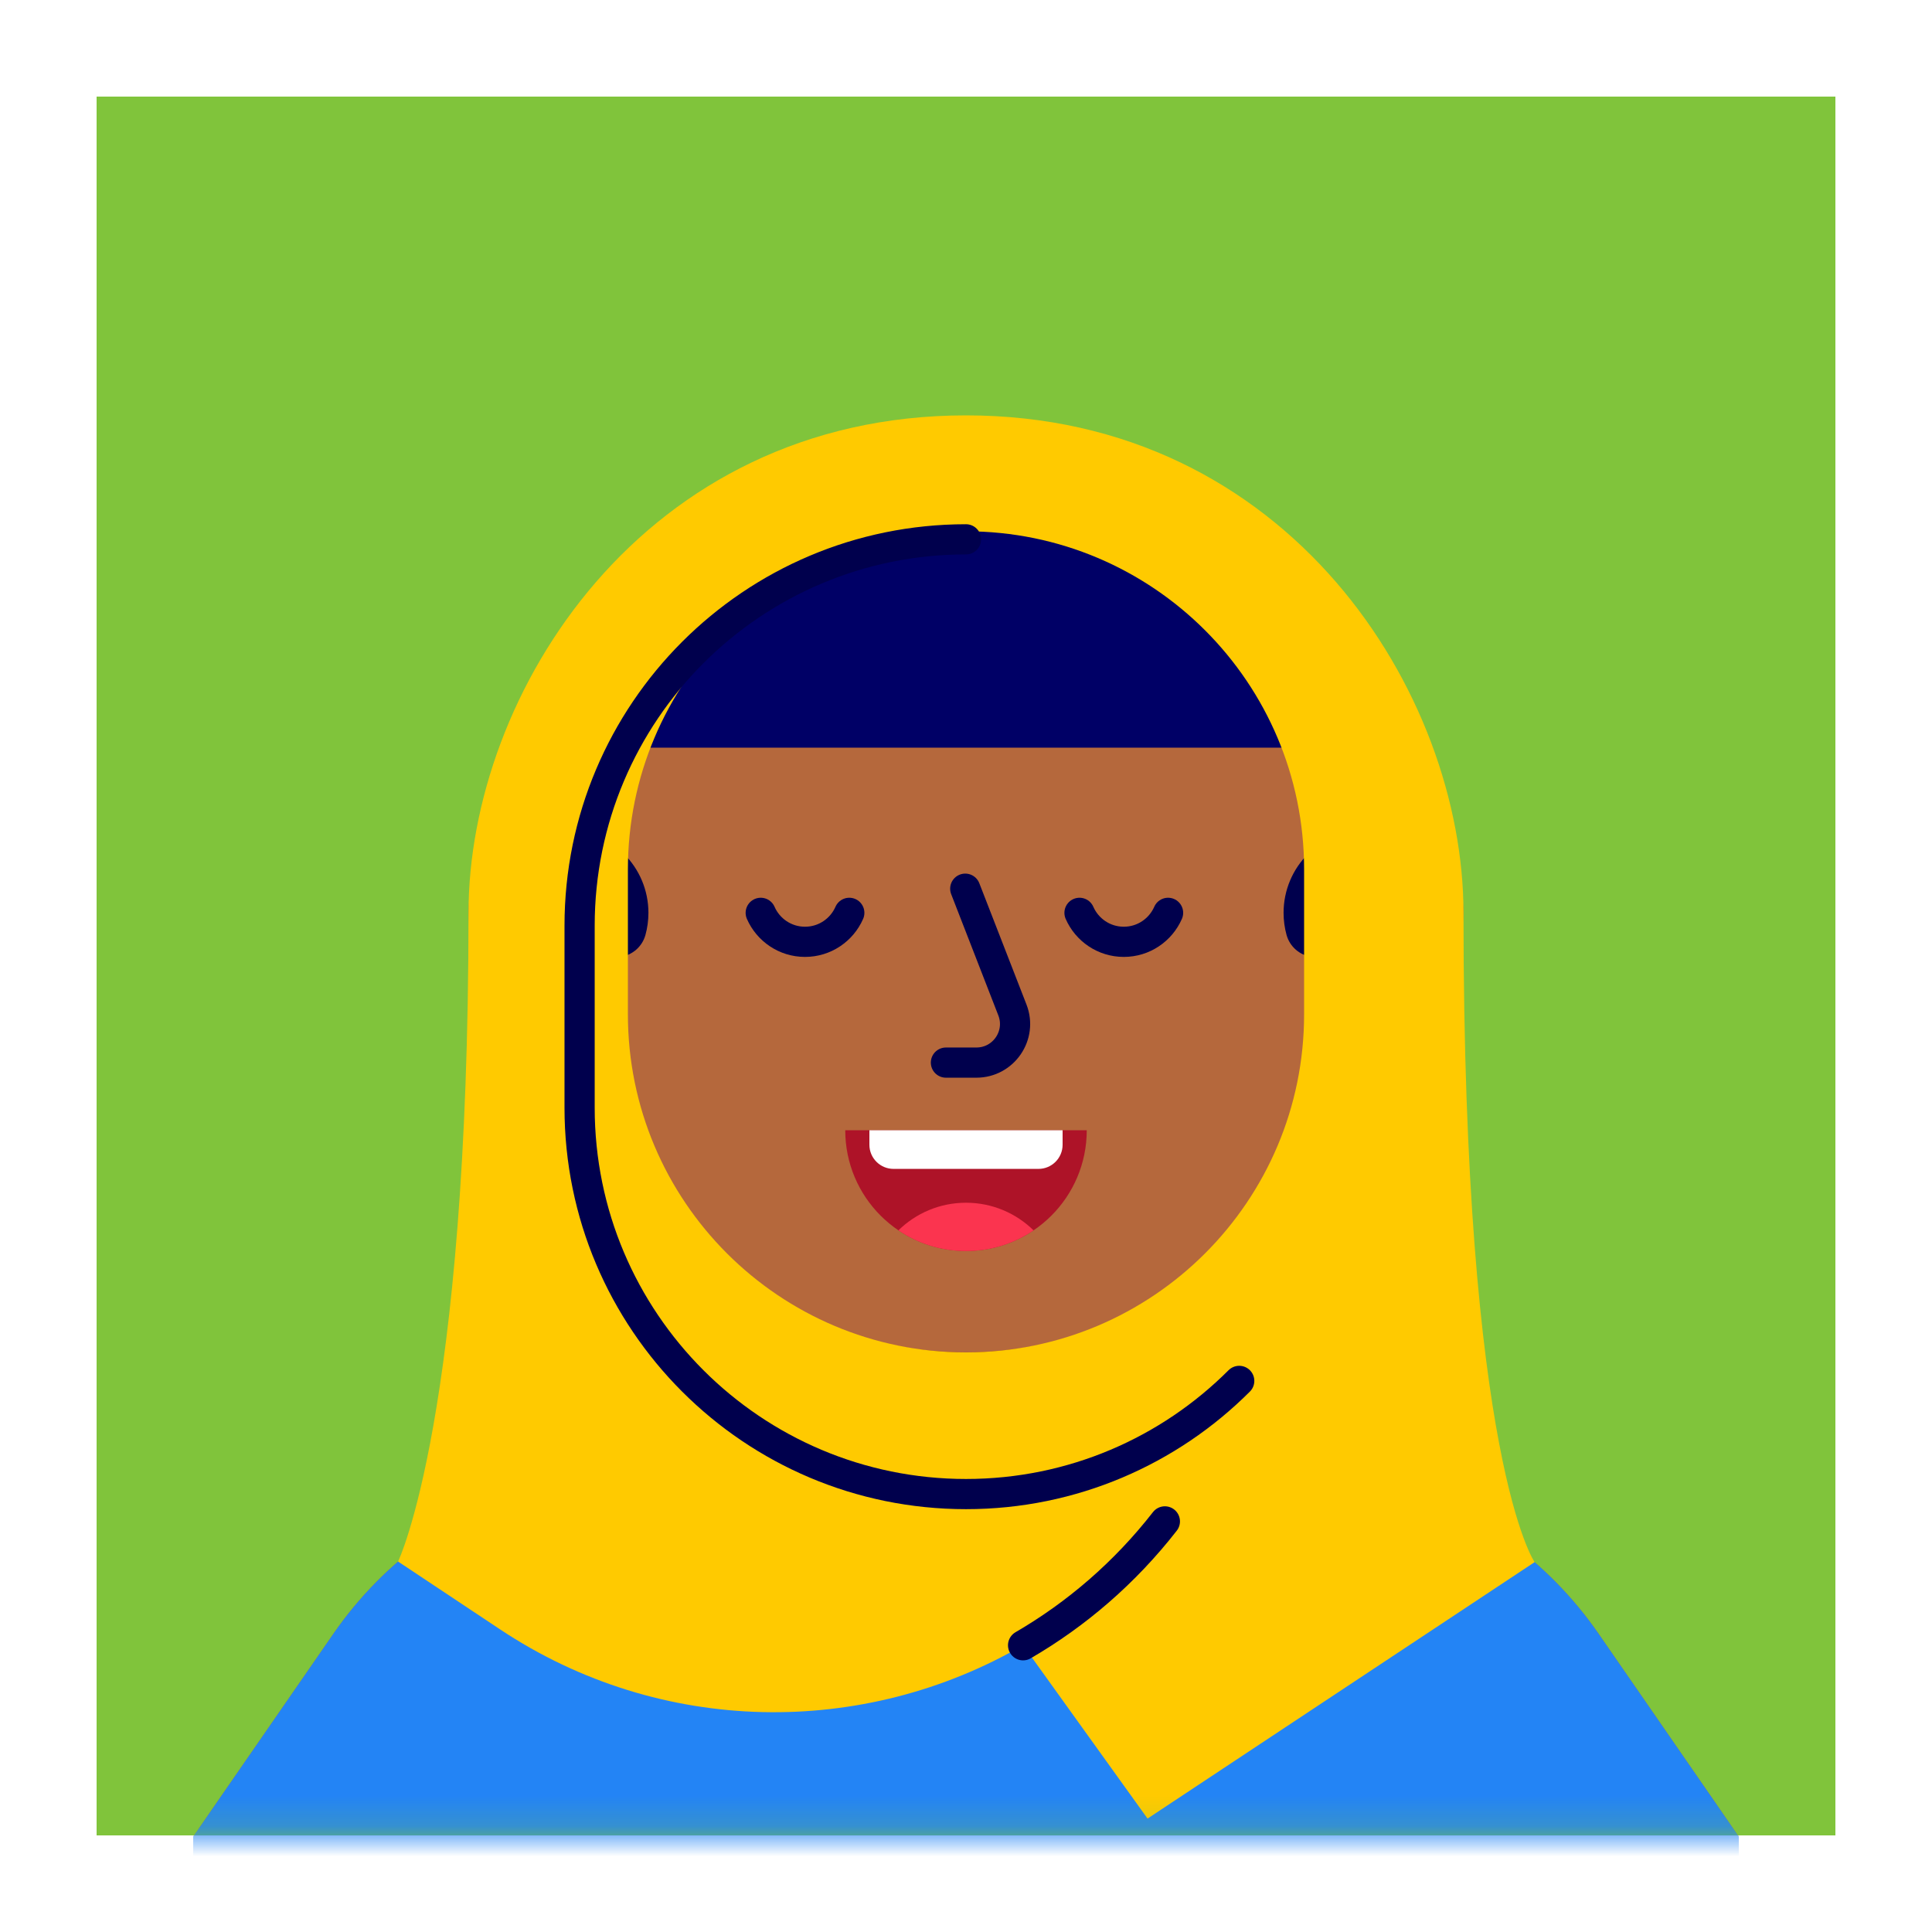 <svg width="64" height="64" viewBox="0 0 64 64" fill="none" xmlns="http://www.w3.org/2000/svg">
<rect width="64" height="64" fill="white"/>
<rect x="3.2" y="3.2" width="57.6" height="57.6" fill="#80C43B"/>
<mask id="mask0_208_2040" style="mask-type:alpha" maskUnits="userSpaceOnUse" x="3" y="3" width="58" height="58">
<rect x="3.2" y="3.2" width="57.6" height="57.6" fill="white"/>
</mask>
<g mask="url(#mask0_208_2040)">
<path fill-rule="evenodd" clip-rule="evenodd" d="M52.954 54.117C51.256 51.661 48.753 49.876 45.878 49.07L39.2 47.199V42.4C42.023 40.279 43.877 36.942 43.991 33.167C44.385 33.341 44.821 33.439 45.28 33.439C47.047 33.439 48.48 32.007 48.48 30.239C48.48 28.472 47.047 27.039 45.28 27.039C44.824 27.039 44.392 27.136 44 27.307V26.399C44 19.772 38.627 14.399 32 14.399H32C25.372 14.399 20 19.772 20 26.399V27.307C19.608 27.136 19.175 27.039 18.72 27.039C16.953 27.039 15.52 28.472 15.52 30.239C15.52 32.007 16.953 33.439 18.72 33.439C19.179 33.439 19.614 33.341 20.009 33.167C20.123 36.942 21.977 40.279 24.8 42.4V47.199L18.122 49.07C15.247 49.876 12.744 51.661 11.046 54.117L6.4 60.838V65.599H57.6V60.838L52.954 54.117Z" fill="#B5683C"/>
<path fill-rule="evenodd" clip-rule="evenodd" d="M32 44.799C30.52 44.799 29.104 44.53 27.795 44.04C29.656 45.229 31.867 45.919 34.24 45.919C36.009 45.919 37.688 45.533 39.2 44.846V42.399C37.194 43.906 34.701 44.799 32 44.799Z" fill="#A3420B"/>
<path d="M20.417 30.706C20.458 30.558 20.48 30.401 20.48 30.239C20.48 29.267 19.692 28.48 18.72 28.48C18.477 28.48 18.245 28.529 18.035 28.618" stroke="#00004D" stroke-width="2" stroke-linecap="round" stroke-linejoin="round"/>
<path d="M43.583 30.706C43.542 30.558 43.52 30.401 43.52 30.239C43.52 29.267 44.308 28.48 45.28 28.48C45.523 28.48 45.754 28.529 45.965 28.618" stroke="#00004D" stroke-width="2" stroke-linecap="round" stroke-linejoin="round"/>
<path fill-rule="evenodd" clip-rule="evenodd" d="M36 37.441C36 39.651 34.209 41.441 32 41.441C29.791 41.441 28 39.651 28 37.441H36Z" fill="#AE1328"/>
<path fill-rule="evenodd" clip-rule="evenodd" d="M34.238 40.757C33.661 40.192 32.872 39.842 32 39.842C31.128 39.842 30.338 40.192 29.761 40.757C30.4 41.19 31.17 41.442 32 41.442C32.829 41.442 33.6 41.19 34.238 40.757" fill="#FB344F"/>
<path fill-rule="evenodd" clip-rule="evenodd" d="M34.4 38.721H29.6C29.158 38.721 28.8 38.363 28.8 37.921V37.441H35.2V37.921C35.2 38.363 34.842 38.721 34.4 38.721" fill="white"/>
<path d="M38.694 30.239C38.447 30.804 37.883 31.199 37.227 31.199C36.571 31.199 36.007 30.804 35.76 30.239" stroke="#00004D" stroke-linecap="round" stroke-linejoin="round"/>
<path d="M28.134 30.239C27.887 30.804 27.323 31.199 26.667 31.199C26.011 31.199 25.447 30.804 25.2 30.239" stroke="#00004D" stroke-linecap="round" stroke-linejoin="round"/>
<path d="M31.975 29.439L33.537 33.456C33.864 34.295 33.245 35.2 32.344 35.2H31.335" stroke="#00004D" stroke-linecap="round" stroke-linejoin="round"/>
<path fill-rule="evenodd" clip-rule="evenodd" d="M57.6 60.839L52.954 54.118C51.256 51.662 48.753 49.876 45.878 49.071L39.2 47.2C39.2 51.177 35.976 54.4 32 54.4V54.4C28.023 54.4 24.8 51.177 24.8 47.2L18.122 49.071C15.247 49.876 12.744 51.662 11.046 54.118L6.4 60.839V65.6H57.6V60.839Z" fill="#2384F5"/>
<path fill-rule="evenodd" clip-rule="evenodd" d="M44.742 24.767H19.257L22.457 17.279H41.542L44.742 24.767Z" fill="#000066"/>
<path fill-rule="evenodd" clip-rule="evenodd" d="M43.2 33.6C43.2 39.785 38.186 44.8 32 44.8C25.814 44.8 20.8 39.785 20.8 33.6V28.8C20.8 22.614 25.814 17.6 32 17.6C38.186 17.6 43.2 22.614 43.2 28.8V33.6ZM48.48 30.24C48.48 22.987 42.71 13.76 32 13.76C21.29 13.76 15.52 22.987 15.52 30.24C15.52 46.915 13.187 51.728 13.187 51.728L16.559 53.971C21.908 57.53 28.633 57.553 33.891 54.501L38.014 60.243L50.836 51.748C50.836 51.748 48.48 48.392 48.48 30.24V30.24Z" fill="#FFCA00"/>
<path d="M41.051 45.744C38.735 48.06 35.535 49.493 32 49.493C24.931 49.493 19.2 43.762 19.2 36.693V30.666C19.2 23.597 24.931 17.866 32 17.866" stroke="#00004D" stroke-linecap="round" stroke-linejoin="round"/>
<path d="M33.891 54.502C35.658 53.475 37.261 52.101 38.588 50.398" stroke="#00004D" stroke-linecap="round" stroke-linejoin="round"/>
</g>
</svg>
